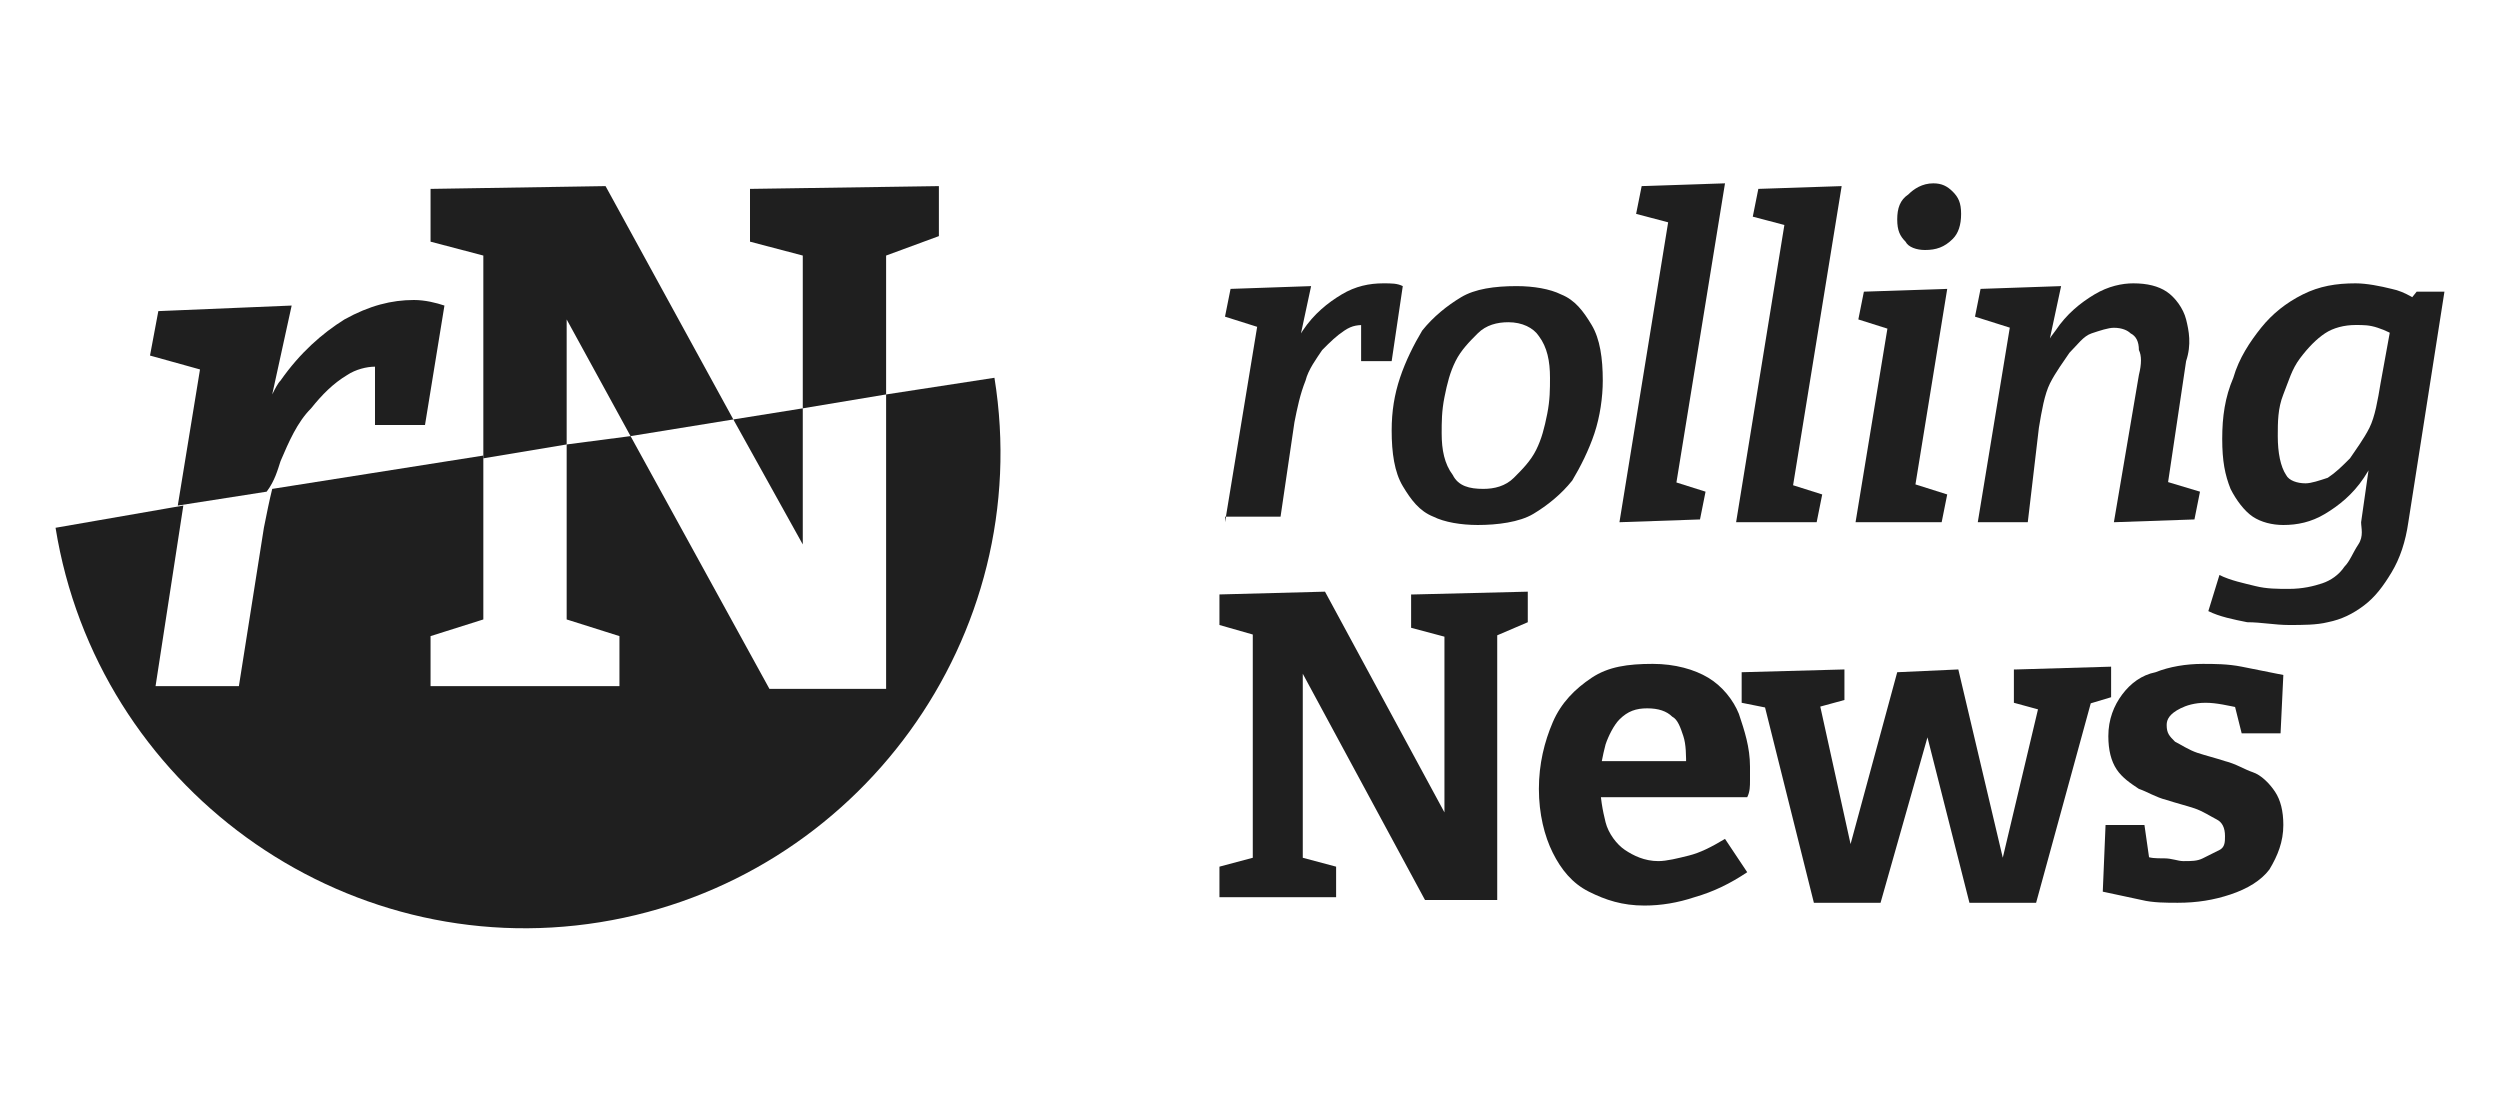 <?xml version="1.0" encoding="utf-8"?>
<!-- Generator: Adobe Illustrator 23.0.6, SVG Export Plug-In . SVG Version: 6.00 Build 0)  -->
<svg version="1.1" id="Layer_1" xmlns="http://www.w3.org/2000/svg" xmlns:xlink="http://www.w3.org/1999/xlink" x="0px" y="0px"
	 viewBox="0 0 90 40" style="enable-background:new 0 0 90 40;" xml:space="preserve">
<style type="text/css">
	.st0{fill:#1F1F1F;}
</style>
<g>
	<g>
		<path class="st0" d="M44.1,18.8l1.3-7.9L46,12l-1.9-0.6l0.2-1l2.9-0.1l-0.6,2.8l-0.6,1c0.2-0.9,0.5-1.6,0.9-2.2
			c0.4-0.6,0.9-1,1.4-1.3c0.5-0.3,1-0.4,1.5-0.4c0.3,0,0.5,0,0.7,0.1L50.1,13H49v-1.5l0.2,0.2c-0.3,0-0.5,0-0.8,0.2
			c-0.3,0.2-0.5,0.4-0.8,0.7c-0.2,0.3-0.5,0.7-0.6,1.1c-0.2,0.5-0.3,1-0.4,1.5l-0.5,3.4H44.1z"/>
		<path class="st0" d="M54.6,10.3c0.6,0,1.2,0.1,1.6,0.3c0.5,0.2,0.8,0.6,1.1,1.1c0.3,0.5,0.4,1.2,0.4,2c0,0.6-0.1,1.3-0.3,1.9
			s-0.5,1.2-0.8,1.7c-0.4,0.5-0.9,0.9-1.4,1.2s-1.3,0.4-2,0.4c-0.6,0-1.2-0.1-1.6-0.3c-0.5-0.2-0.8-0.6-1.1-1.1
			c-0.3-0.5-0.4-1.2-0.4-2c0-0.7,0.1-1.3,0.3-1.9c0.2-0.6,0.5-1.2,0.8-1.7c0.4-0.5,0.9-0.9,1.4-1.2C53.1,10.4,53.8,10.3,54.6,10.3z
			 M54.3,11.6c-0.4,0-0.8,0.1-1.1,0.4c-0.3,0.3-0.6,0.6-0.8,1c-0.2,0.4-0.3,0.8-0.4,1.3c-0.1,0.5-0.1,0.9-0.1,1.3
			c0,0.6,0.1,1.1,0.4,1.5c0.2,0.4,0.6,0.5,1.1,0.5c0.4,0,0.8-0.1,1.1-0.4c0.3-0.3,0.6-0.6,0.8-1c0.2-0.4,0.3-0.8,0.4-1.3
			c0.1-0.5,0.1-0.9,0.1-1.3c0-0.6-0.1-1.1-0.4-1.5C55.2,11.8,54.8,11.6,54.3,11.6z"/>
		<path class="st0" d="M58.3,18.8l1.9-11.7l0.6,1.1l-1.9-0.5l0.2-1l3-0.1l-1.9,11.7l-0.7-1.2l1.9,0.6l-0.2,1L58.3,18.8z"/>
		<path class="st0" d="M62.5,18.8l1.9-11.7L65,8.3l-1.9-0.5l0.2-1l3-0.1l-1.9,11.7l-0.7-1.2l1.9,0.6l-0.2,1L62.5,18.8z"/>
		<path class="st0" d="M66.8,18.8l1.3-7.9l0.7,1.2l-1.9-0.6l0.2-1l3-0.1l-1.3,8l-0.6-1.2l1.9,0.6l-0.2,1L66.8,18.8z M69.3,9
			c-0.3,0-0.6-0.1-0.7-0.3c-0.2-0.2-0.3-0.4-0.3-0.8c0-0.4,0.1-0.7,0.4-0.9c0.2-0.2,0.5-0.4,0.9-0.4c0.3,0,0.5,0.1,0.7,0.3
			c0.2,0.2,0.3,0.4,0.3,0.8c0,0.4-0.1,0.7-0.3,0.9C70,8.9,69.7,9,69.3,9z"/>
		<path class="st0" d="M76.1,18.8l0.9-5.3c0.1-0.4,0.1-0.7,0-0.9c0-0.3-0.1-0.5-0.3-0.6c-0.1-0.1-0.3-0.2-0.6-0.2
			c-0.2,0-0.5,0.1-0.8,0.2s-0.5,0.4-0.8,0.7c-0.2,0.3-0.5,0.7-0.7,1.1c-0.2,0.4-0.3,1-0.4,1.6L73,18.8h-1.8l1.3-7.9L73,12l-1.9-0.6
			l0.2-1l2.9-0.1l-0.6,2.8l-0.6,1c0.2-0.9,0.6-1.7,1-2.2c0.4-0.6,0.9-1,1.4-1.3c0.5-0.3,1-0.4,1.4-0.4c0.5,0,0.9,0.1,1.2,0.3
			c0.3,0.2,0.6,0.6,0.7,1c0.1,0.4,0.2,0.9,0,1.5l-0.7,4.7l-0.8-0.6l2,0.6l-0.2,1L76.1,18.8z"/>
		<path class="st0" d="M82.4,22.5c-0.5,0-1-0.1-1.5-0.1c-0.5-0.1-1-0.2-1.4-0.4l0.4-1.3c0.4,0.2,0.9,0.3,1.3,0.4
			c0.4,0.1,0.8,0.1,1.2,0.1c0.5,0,0.9-0.1,1.2-0.2c0.3-0.1,0.6-0.3,0.8-0.6c0.2-0.2,0.3-0.5,0.5-0.8S85,19,85,18.8l0.4-2.8l0.6-1
			c-0.2,0.9-0.5,1.6-0.9,2.2c-0.4,0.6-0.9,1-1.4,1.3c-0.5,0.3-1,0.4-1.5,0.4c-0.4,0-0.8-0.1-1.1-0.3c-0.3-0.2-0.6-0.6-0.8-1
			c-0.2-0.5-0.3-1-0.3-1.8c0-0.8,0.1-1.5,0.4-2.2c0.2-0.7,0.6-1.3,1-1.8c0.4-0.5,0.9-0.9,1.5-1.2c0.6-0.3,1.2-0.4,1.9-0.4
			c0.4,0,0.9,0.1,1.3,0.2c0.5,0.1,0.9,0.4,1.4,0.7L86.6,11l0.4-0.5h1l-1.3,8.3c-0.1,0.7-0.3,1.3-0.6,1.8c-0.3,0.5-0.6,0.9-1,1.2
			c-0.4,0.3-0.8,0.5-1.3,0.6C83.4,22.5,82.9,22.5,82.4,22.5z M83,17.4c0.2,0,0.5-0.1,0.8-0.2c0.3-0.2,0.5-0.4,0.8-0.7
			c0.2-0.3,0.5-0.7,0.7-1.1c0.2-0.4,0.3-1,0.4-1.6l0.4-2.2l0.3,0.6c-0.3-0.2-0.5-0.3-0.8-0.4c-0.3-0.1-0.5-0.1-0.8-0.1
			c-0.4,0-0.8,0.1-1.1,0.3c-0.3,0.2-0.6,0.5-0.9,0.9s-0.4,0.8-0.6,1.3s-0.2,1-0.2,1.5c0,0.6,0.1,1.1,0.3,1.4
			C82.4,17.3,82.7,17.4,83,17.4z"/>
		<path class="st0" d="M50.9,21.4l4.1-0.1v1.1L53.6,23l0.3-0.5v9.9h-2.6l-4.7-8.7h0.3v7.6l-0.3-0.5l1.5,0.4v1.1h-4.2v-1.1l1.5-0.4
			l-0.3,0.5v-8.8l0.2,0.4l-1.4-0.4v-1.1l3.8-0.1l4.6,8.5H52v-7.3l0.3,0.5l-1.5-0.4V21.4z"/>
		<path class="st0" d="M59.2,32.6c-0.8,0-1.4-0.2-2-0.5c-0.6-0.3-1-0.8-1.3-1.4c-0.3-0.6-0.5-1.4-0.5-2.3c0-0.9,0.2-1.7,0.5-2.4
			c0.3-0.7,0.8-1.2,1.4-1.6c0.6-0.4,1.3-0.5,2.2-0.5c0.8,0,1.5,0.2,2,0.5c0.5,0.3,0.9,0.8,1.1,1.3c0.2,0.6,0.4,1.2,0.4,1.9
			c0,0.2,0,0.4,0,0.5c0,0.2,0,0.4-0.1,0.6h-5.7v-1.3H61l-0.3,0.2c0-0.4,0-0.8-0.1-1.1c-0.1-0.3-0.2-0.6-0.4-0.7
			c-0.2-0.2-0.5-0.3-0.9-0.3c-0.4,0-0.7,0.1-1,0.4c-0.2,0.2-0.4,0.6-0.5,0.9c-0.1,0.4-0.2,0.8-0.2,1.3c0,0.6,0.1,1.1,0.2,1.5
			c0.1,0.4,0.4,0.8,0.7,1c0.3,0.2,0.7,0.4,1.2,0.4c0.3,0,0.7-0.1,1.1-0.2c0.4-0.1,0.8-0.3,1.3-0.6l0.8,1.2c-0.6,0.4-1.2,0.7-1.9,0.9
			C60.4,32.5,59.8,32.6,59.2,32.6z"/>
		<path class="st0" d="M72.6,24.1L76,24v1.1l-1,0.3l0.3-0.2l-2,7.3h-2.4l-1.7-6.7l0.4,0l-1.9,6.7h-2.4l-1.8-7.2l0.2,0.2l-1-0.2v-1.1
			l3.7-0.1v1.1l-1.1,0.3l0.2-0.2l1.3,5.9h-0.4l1.9-7l2.2-0.1l1.7,7.2H72l1.4-5.9l0.2,0.2l-1.1-0.3V24.1z"/>
		<path class="st0" d="M78,26.1c0,0.3,0.1,0.4,0.3,0.6c0.2,0.1,0.5,0.3,0.8,0.4c0.3,0.1,0.7,0.2,1,0.3c0.4,0.1,0.7,0.3,1,0.4
			s0.6,0.4,0.8,0.7c0.2,0.3,0.3,0.7,0.3,1.2c0,0.6-0.2,1.1-0.5,1.6c-0.3,0.4-0.8,0.7-1.4,0.9c-0.6,0.2-1.2,0.3-1.9,0.3
			c-0.4,0-0.9,0-1.3-0.1c-0.5-0.1-0.9-0.2-1.4-0.3l0.1-2.4h1.4l0.2,1.4l-0.2-0.3c0.2,0.1,0.4,0.1,0.7,0.1c0.3,0,0.5,0.1,0.7,0.1
			c0.3,0,0.5,0,0.7-0.1c0.2-0.1,0.4-0.2,0.6-0.3c0.2-0.1,0.2-0.3,0.2-0.5c0-0.3-0.1-0.5-0.3-0.6c-0.2-0.1-0.5-0.3-0.8-0.4
			c-0.3-0.1-0.7-0.2-1-0.3c-0.4-0.1-0.7-0.3-1-0.4c-0.3-0.2-0.6-0.4-0.8-0.7c-0.2-0.3-0.3-0.7-0.3-1.2c0-0.6,0.2-1.1,0.5-1.5
			c0.3-0.4,0.7-0.7,1.2-0.8c0.5-0.2,1.1-0.3,1.7-0.3c0.4,0,0.9,0,1.4,0.1c0.5,0.1,1,0.2,1.5,0.3l-0.1,2.1h-1.4l-0.3-1.2l0.3,0.3
			c-0.5-0.1-0.9-0.2-1.3-0.2c-0.4,0-0.7,0.1-0.9,0.2C78.1,25.7,78,25.9,78,26.1z"/>
	</g>
	<g>
		<polygon class="st0" points="28.9,14.7 26.4,15.1 28.9,19.6 		"/>
		<path class="st0" d="M35.8,13.6l-3.9,0.6v10.6h-4.2l-5-9.1L20.4,16v6.3l1.9,0.6v1.8h-6.8v-1.8l1.9-0.6v-5.9l-7.6,1.2
			c-0.1,0.4-0.2,0.9-0.3,1.4l-0.9,5.7h-3l1-6.5L2,19c1.5,9.3,10.3,15.7,19.6,14.2C30.9,31.7,37.3,22.9,35.8,13.6z"/>
		<path class="st0" d="M10.1,16.6c0.3-0.7,0.6-1.4,1.1-1.9c0.4-0.5,0.8-0.9,1.3-1.2c0.3-0.2,0.7-0.3,1-0.3v2.1h1.8l0.7-4.3
			c-0.3-0.1-0.7-0.2-1.1-0.2c-0.8,0-1.6,0.2-2.5,0.7c-0.8,0.5-1.6,1.2-2.3,2.2c-0.1,0.1-0.2,0.3-0.3,0.5l0.7-3.2l-4.8,0.2l-0.3,1.6
			l1.8,0.5l-0.8,4.9l3.2-0.5C9.9,17.3,10,16.9,10.1,16.6z"/>
		<polygon class="st0" points="31.9,9.2 33.8,8.5 33.8,6.7 27,6.8 27,8.7 28.9,9.2 28.9,14.7 31.9,14.2 		"/>
		<polygon class="st0" points="20.4,11.5 22.7,15.7 26.4,15.1 21.8,6.7 15.5,6.8 15.5,8.7 17.4,9.2 17.4,16.5 20.4,16 		"/>
	</g>
</g>
</svg>
